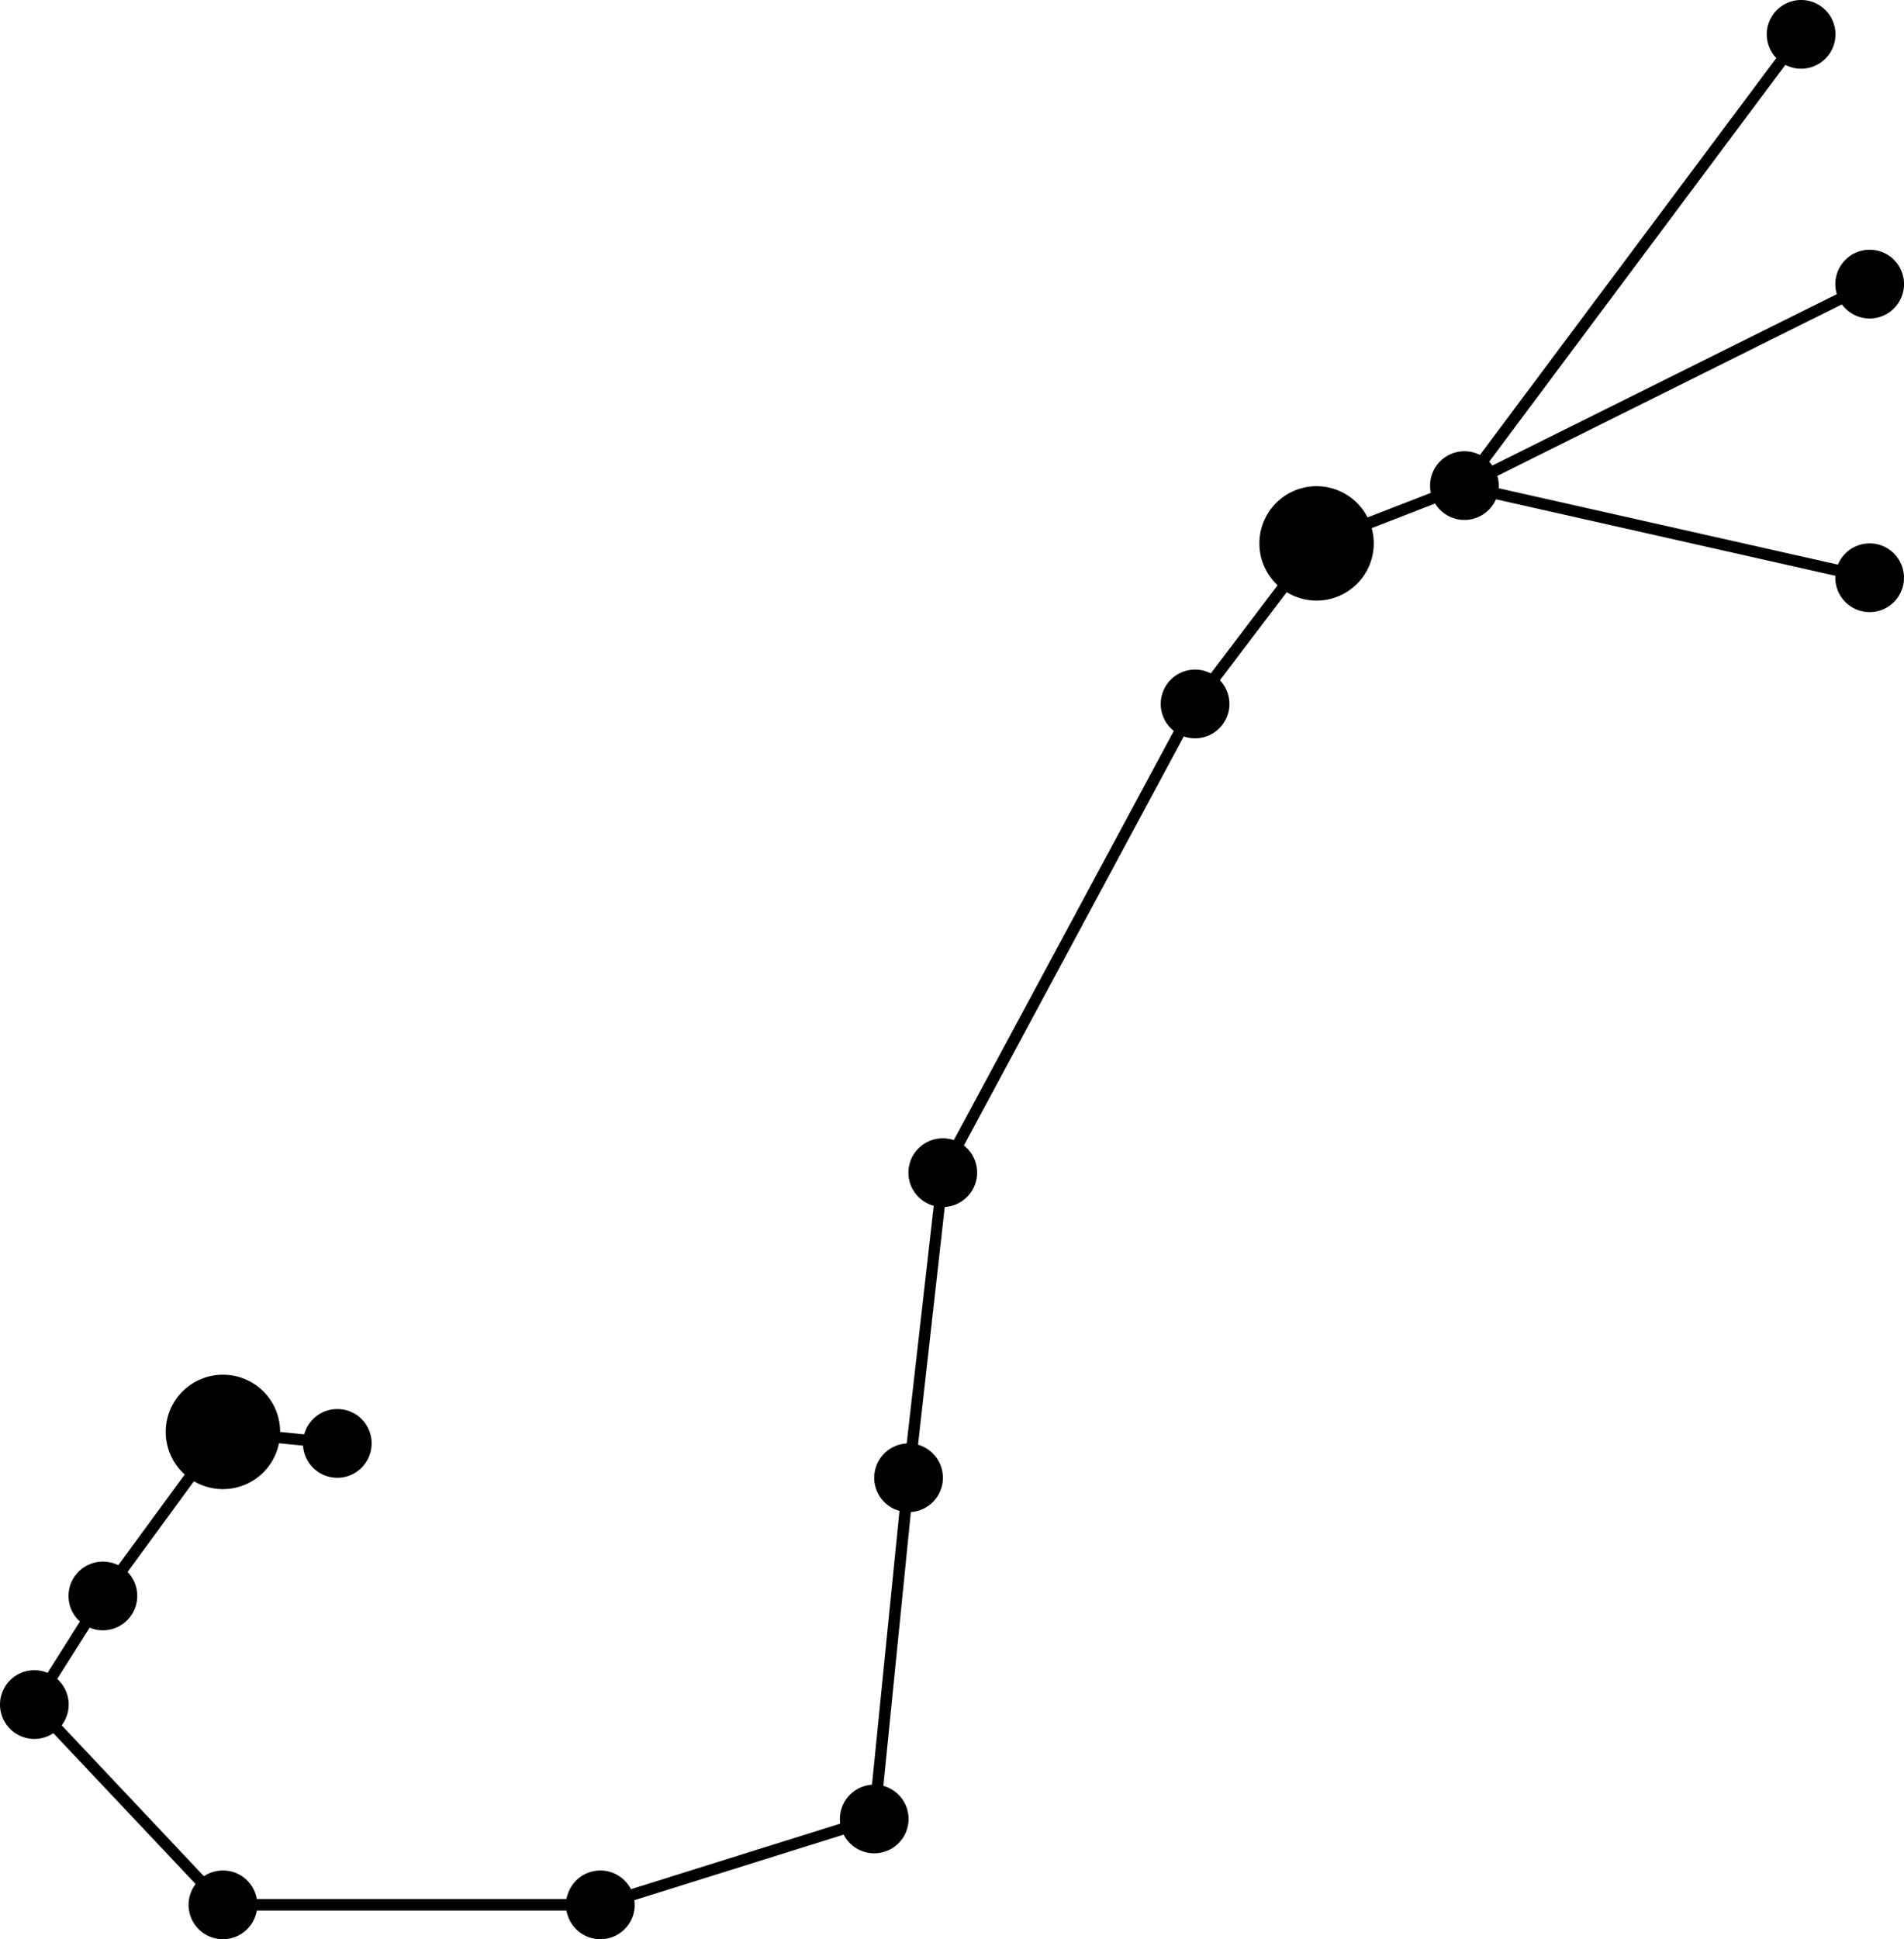 <svg xmlns="http://www.w3.org/2000/svg" class="sign-illustration" viewBox="0 0 130.85 133.21">
  <g data-name="Layer 2">
    <g data-name="Layer 1">
      <path d="M94.41 37.33a3.93 3.93 0 1 1-3.93-3.93 3.93 3.93 0 0 1 3.93 3.93ZM4.72 117.1a2.36 2.36 0 1 1-2.36-2.36 2.36 2.36 0 0 1 2.36 2.36Zm4.71-7.47a2.36 2.36 0 1 1-2.36-2.35 2.35 2.35 0 0 1 2.36 2.35Zm16.11-10.47a2.36 2.36 0 1 1-2.36-2.36 2.35 2.35 0 0 1 2.36 2.36Zm-6.29-.79a3.93 3.93 0 1 1-3.92-3.93 3.92 3.92 0 0 1 3.92 3.93Zm-1.57 32.48a2.36 2.36 0 1 1-2.35-2.35 2.35 2.35 0 0 1 2.35 2.35Zm25.94 0a2.36 2.36 0 1 1-2.36-2.35 2.36 2.36 0 0 1 2.36 2.35Z" class="cls-1"/>
      <circle cx="60.08" cy="124.96" r="2.36"/>
      <path d="M64.8 101.51a2.36 2.36 0 1 1-2.36-2.35 2.36 2.36 0 0 1 2.36 2.35Zm2.35-20.95a2.36 2.36 0 1 1-2.35-2.36 2.35 2.35 0 0 1 2.35 2.36Zm17.34-32.23A2.36 2.36 0 1 1 82.13 46a2.36 2.36 0 0 1 2.36 2.33ZM103 33.4a2.36 2.36 0 1 1-2.4-2.4 2.36 2.36 0 0 1 2.4 2.4Zm23.14-31.04A2.36 2.36 0 1 1 123.78 0a2.36 2.36 0 0 1 2.36 2.36Zm4.71 17.16a2.36 2.36 0 1 1-2.35-2.36 2.35 2.35 0 0 1 2.35 2.36Zm0 20.17a2.36 2.36 0 1 1-2.35-2.36 2.36 2.36 0 0 1 2.35 2.36Z" class="cls-1"/>
      <path d="M41.32 131.25H15.16l-13.3-14.1 4.88-7.73 8.4-11.46 8.08.81-.08.78-7.63-.77-8.12 11.09-4.54 7.18 12.64 13.41H41.2l18.52-5.8 2.33-23.19 2.4-21.1 17.33-32.22L90.23 37l10.34-4.01.11.03 27.9 6.28-.17.77-27.78-6.26-9.91 3.85-8.28 10.91-17.26 32.1-2.35 20.89-2.38 23.7-19.13 5.99z"/>
      <path d="m99.29 34.49 24.18-32.37.62.47-22.19 29.72 26.42-13.14.35.7-29.38 14.62z"/>
    </g>
  </g>
</svg>
